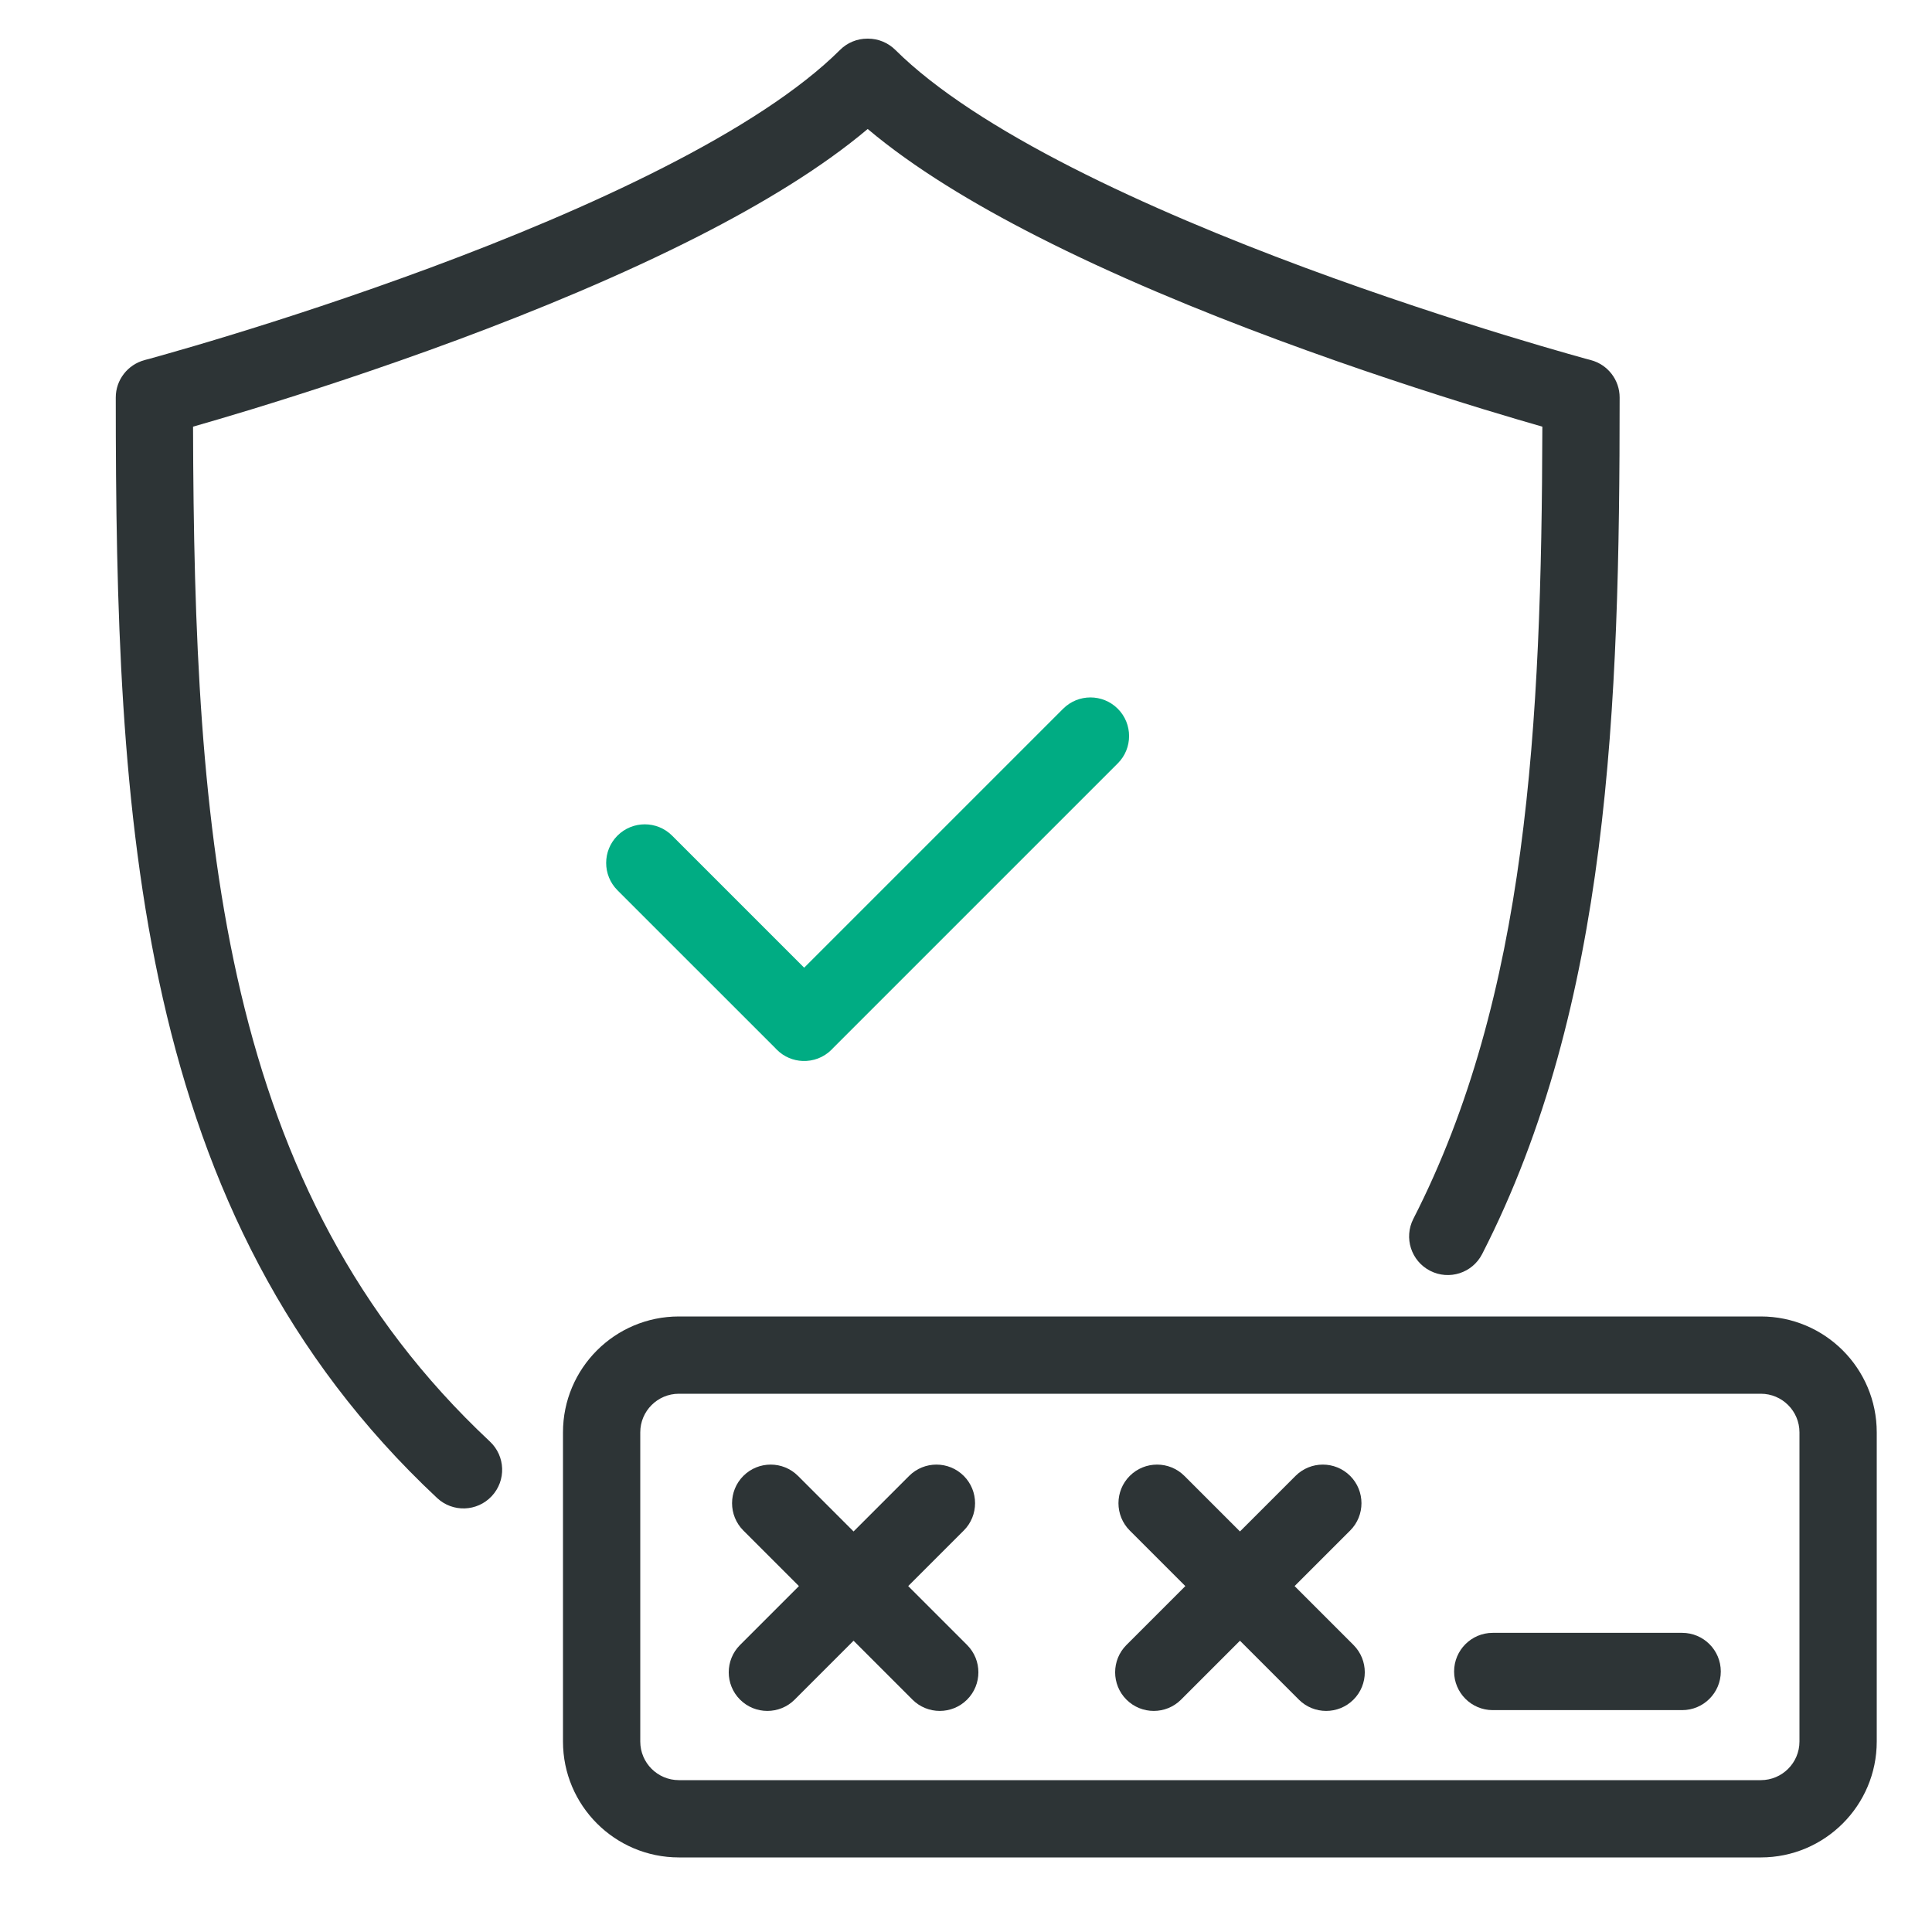 <svg fill="none" height="25" viewBox="0 0 25 25" width="25" xmlns="http://www.w3.org/2000/svg"><g fill="#2d3436"><path d="m11.223.5c-.132 0-.259.052-.353.146-.52.518-1.329 1.035-2.286 1.522-.949.484-2.011.923-3.01 1.294-.998.37-1.925.671-2.604.878-.339.104-.615.184-.806.238-.096.027-.17.048-.22.062l-.057.015-.014.004-.003.001c-.219.059-.372.257-.372.483 0 5.405.236 10.571 4.158 14.241.202.189.518.178.707-.024.189-.202.178-.518-.024-.707-3.483-3.259-3.827-7.836-3.841-13.132.192-.055.452-.131.763-.226.692-.212 1.638-.518 2.659-.897 1.02-.379 2.12-.833 3.116-1.34.82-.418 1.593-.884 2.192-1.389.599.505 1.372.971 2.192 1.389.996.508 2.096.962 3.116 1.34 1.021.379 1.968.685 2.659.897.311.095.571.171.763.226-.01 3.875-.195 7.369-1.669 10.25-.126.246-.029.547.217.673.246.126.547.029.673-.217 1.647-3.218 1.779-7.084 1.779-11.084 0-.226-.152-.424-.371-.483l-.004-.001-.014-.004-.057-.015c-.05-.014-.124-.034-.22-.062-.191-.054-.467-.135-.806-.238-.678-.208-1.606-.508-2.604-.878-.999-.371-2.061-.81-3.01-1.294-.957-.488-1.766-1.005-2.286-1.522-.094-.093-.221-.146-.353-.146z"/><path d="m12.471 19.098c.195.195.195.512 0 .707l-.719.719.762.762c.195.195.195.512 0 .707-.195.195-.512.195-.707 0l-.762-.762-.762.762c-.195.195-.512.195-.707 0-.195-.195-.195-.512 0-.707l.762-.762-.719-.719c-.195-.195-.195-.512 0-.707.195-.195.512-.195.707 0l.719.719.719-.719c.195-.195.512-.195.707 0z"/><path d="m17.471 19.098c.195.195.195.512 0 .707l-.719.719.762.762c.195.195.195.512 0 .707-.195.195-.512.195-.707 0l-.762-.762-.762.762c-.195.195-.512.195-.707 0-.195-.195-.195-.512 0-.707l.762-.762-.719-.719c-.195-.195-.195-.512 0-.707.195-.195.512-.195.707 0l.719.719.719-.719c.195-.195.512-.195.707 0z"/><path d="m18.816 21.629c0-.276.224-.5.5-.5h2.451c.276 0 .5.224.5.5s-.224.5-.5.5h-2.451c-.276 0-.5-.224-.5-.5z"/><path clip-rule="evenodd" d="m7.285 18.535c0-.829.672-1.5 1.5-1.5h14c.828 0 1.5.671 1.5 1.5v4c0 .828-.672 1.5-1.5 1.5h-14c-.828 0-1.5-.672-1.5-1.5zm1.5-.5c-.276 0-.5.224-.5.5v4c0 .276.224.5.5.5h14c.276 0 .5-.224.5-.5v-4c0-.276-.224-.5-.5-.5z" fill-rule="evenodd"/></g><path d="m10.034 13.564c.006.006.012.013.018.019.093.093.213.141.334.146.135.005.271-.043.374-.146.007-.007.013-.013.019-.02l3.685-3.685c.195-.195.195-.512 0-.707s-.512-.195-.707 0l-3.351 3.351-1.709-1.709c-.195-.195-.512-.195-.707 0-.195.195-.195.512 0 .707z" fill="#00ac83"/></svg>